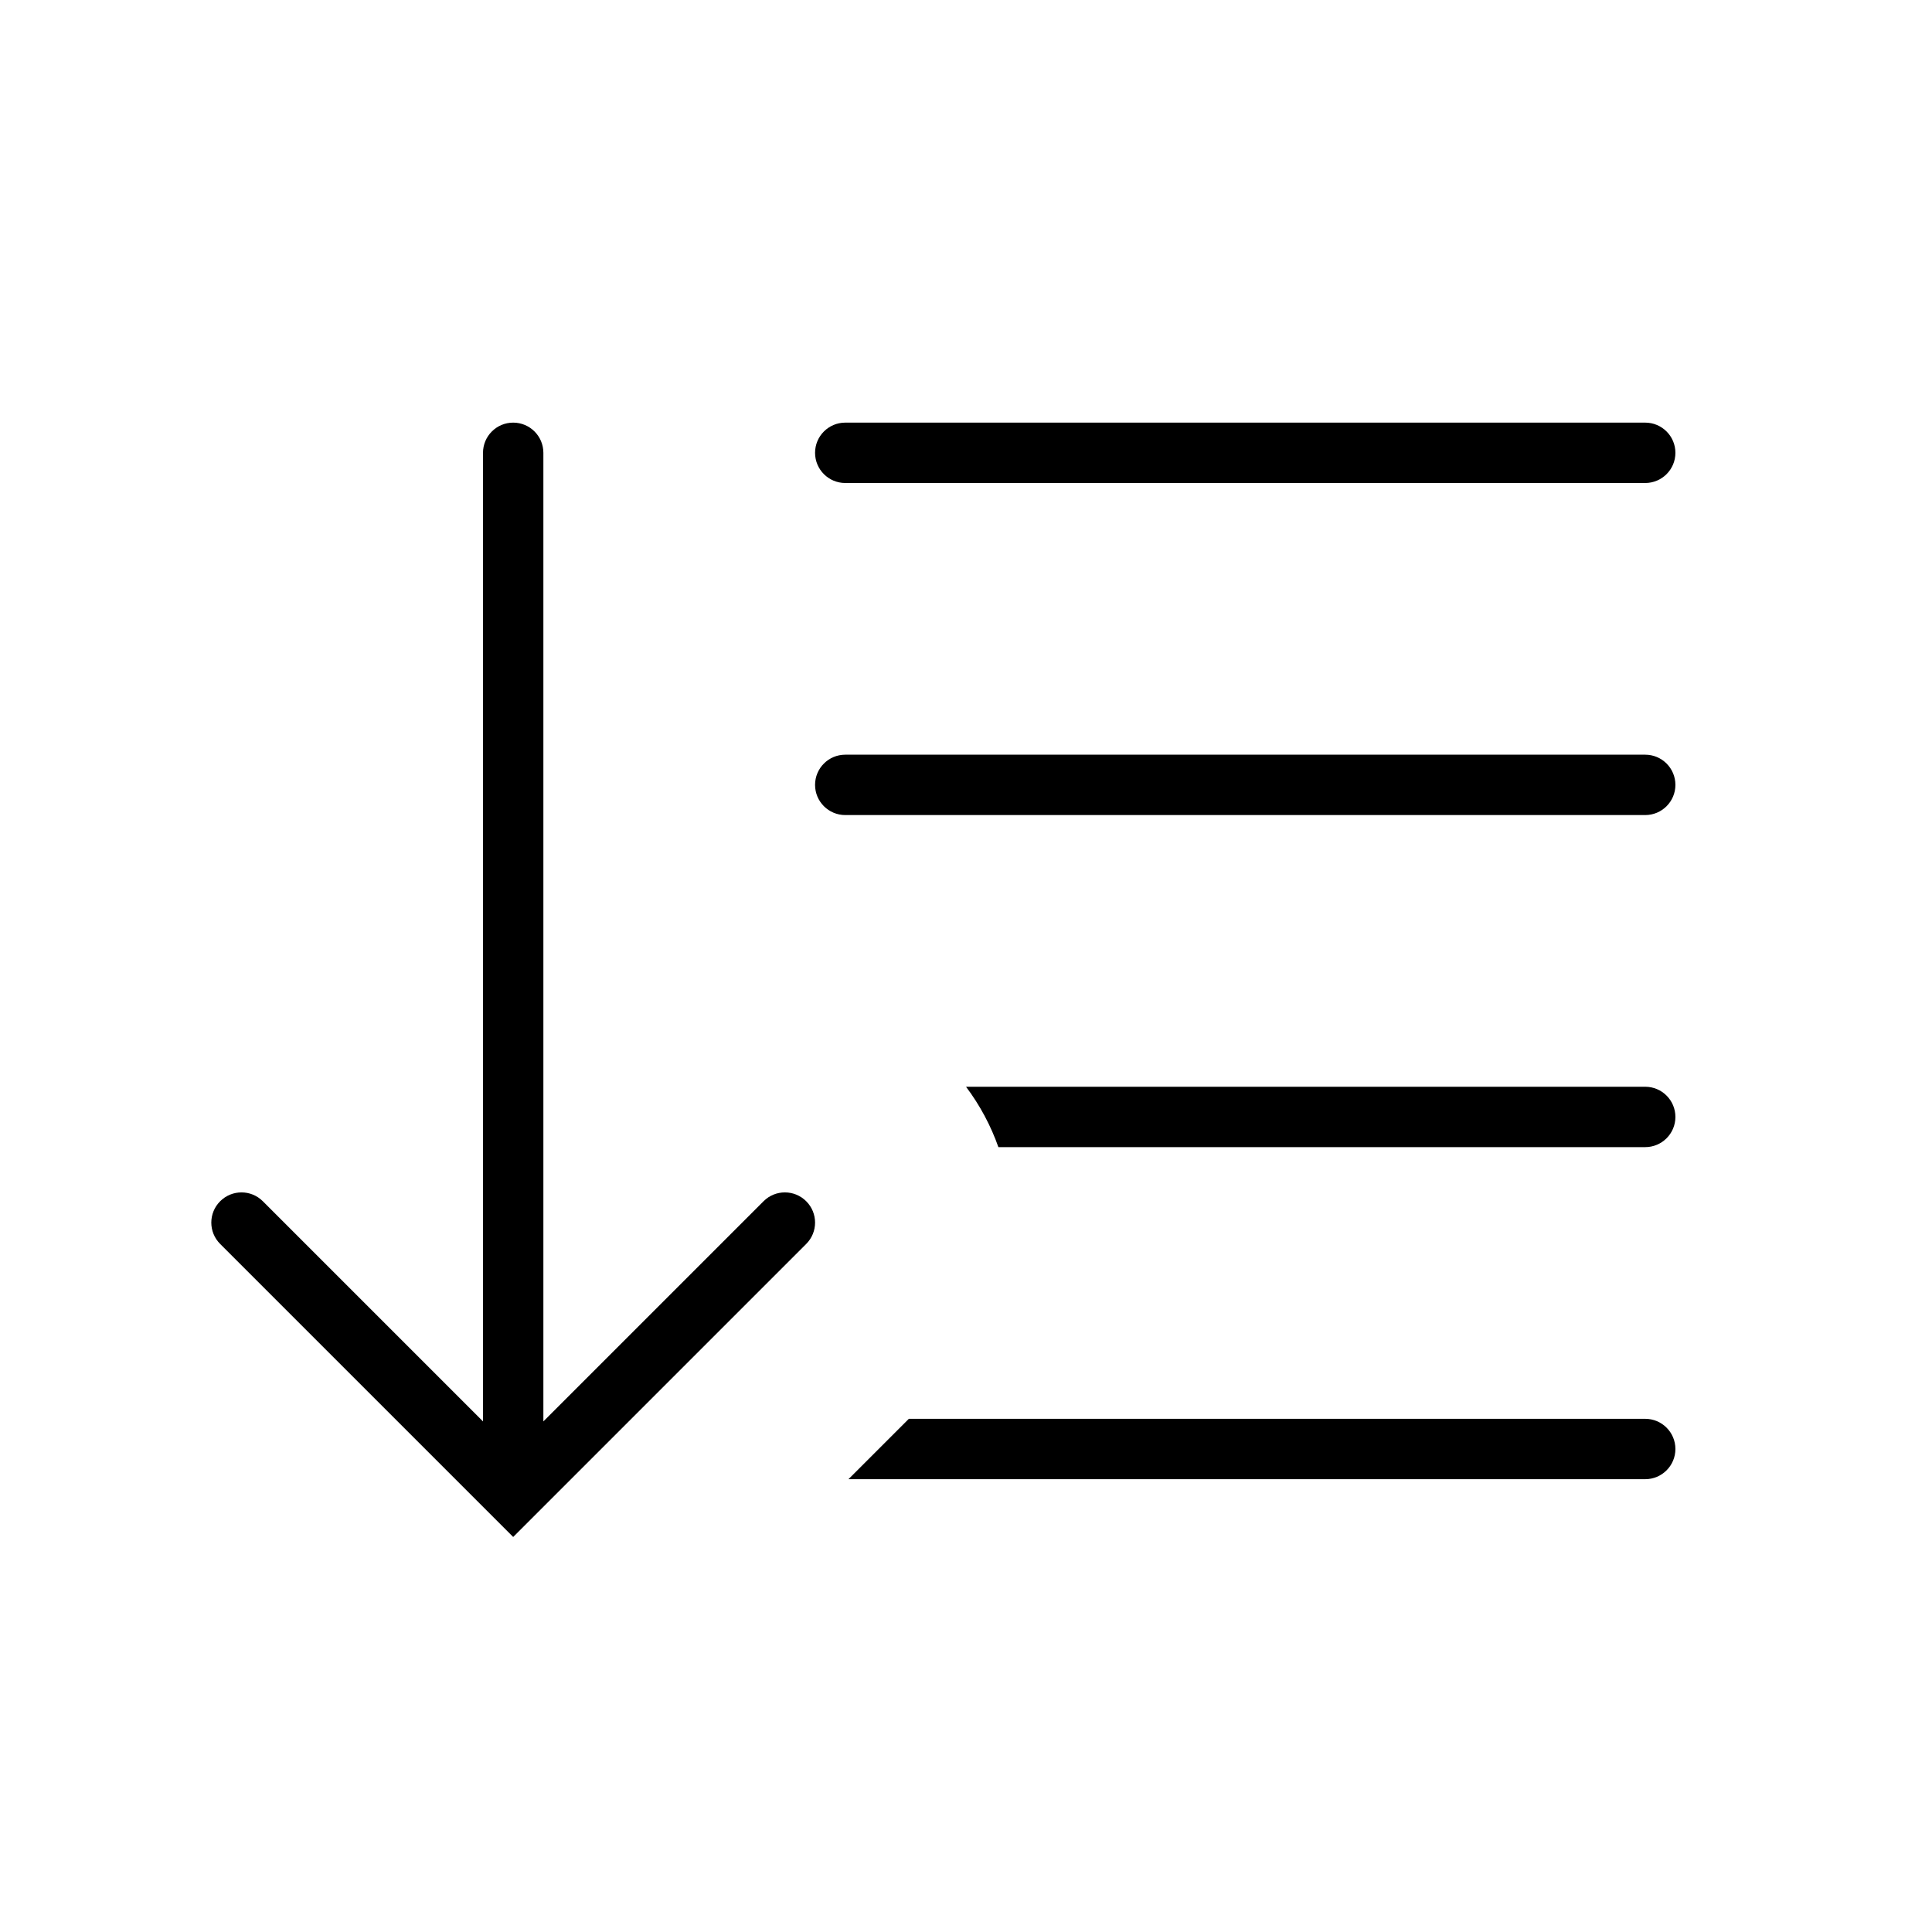 <svg width="64" height="64" viewBox="0 0 64 64" fill="none" xmlns="http://www.w3.org/2000/svg">
<path fill-rule="evenodd" clip-rule="evenodd" d="M17 14C17.552 14 18 14.448 18 15V47.086L25.293 39.793C25.683 39.402 26.317 39.402 26.707 39.793C27.098 40.183 27.098 40.817 26.707 41.207L17 50.914L7.293 41.207C6.902 40.817 6.902 40.183 7.293 39.793C7.683 39.402 8.317 39.402 8.707 39.793L16 47.086V15C16 14.448 16.448 14 17 14Z" fill="black"/>
<path d="M28.107 49H54.5C55.052 49 55.5 48.552 55.5 48C55.5 47.448 55.052 47 54.5 47H30.107L28.107 49Z" fill="black"/>
<path d="M33.073 38H54.5C55.052 38 55.5 37.552 55.5 37C55.5 36.448 55.052 36 54.5 36H32.001C32.467 36.62 32.824 37.295 33.073 38Z" fill="black"/>
<path d="M28 14C27.448 14 27 14.448 27 15C27 15.552 27.448 16 28 16H54.5C55.052 16 55.5 15.552 55.5 15C55.5 14.448 55.052 14 54.5 14H28Z" fill="black"/>
<path d="M28 25C27.448 25 27 25.448 27 26C27 26.552 27.448 27 28 27H54.5C55.052 27 55.5 26.552 55.5 26C55.5 25.448 55.052 25 54.5 25H28Z" fill="black"/>
</svg>
